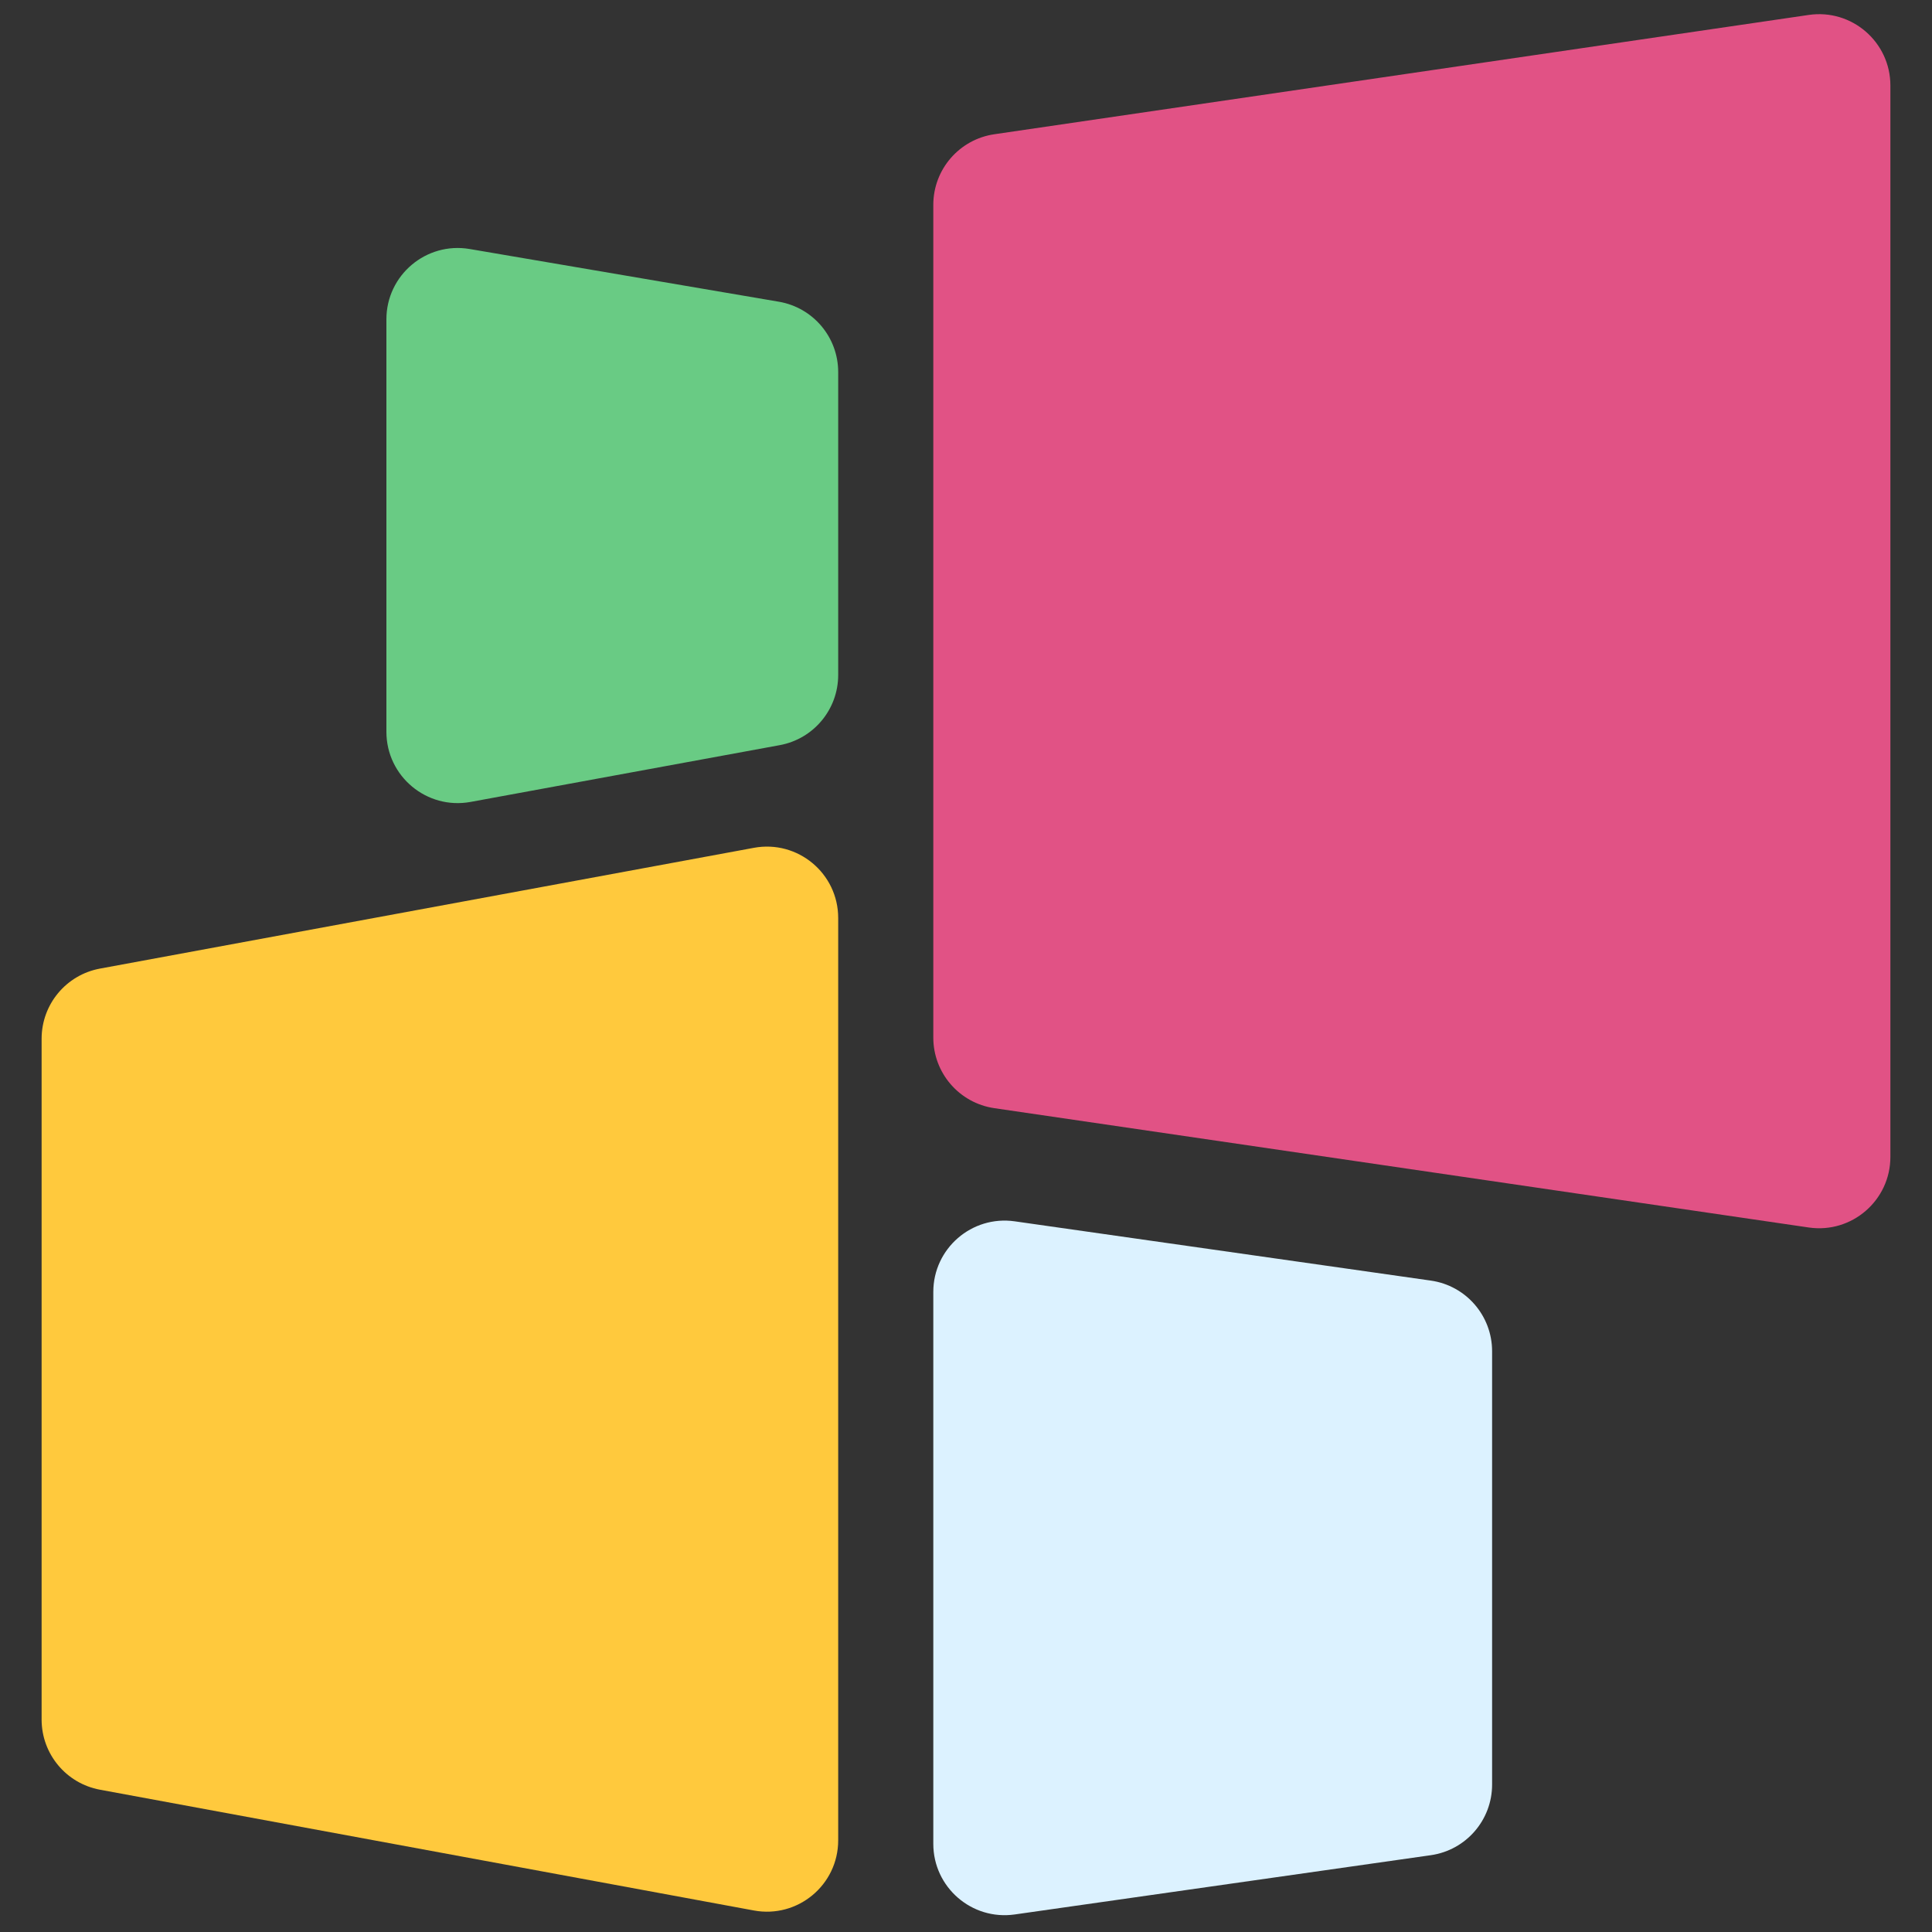 <svg width="650" height="650" viewBox="0 0 650 650" fill="none" xmlns="http://www.w3.org/2000/svg">
<rect x="0" y="0" width="650" height="650" fill="#333333" stroke="none"/>
<path d="M14 349.47C14 337.897 22.26 327.972 33.641 325.87L253.641 285.238C268.392 282.513 282 293.838 282 308.838V619.162C282 634.162 268.392 645.487 253.641 642.762L33.641 602.13C22.26 600.028 14 590.103 14 578.53V349.47Z" fill="#FFC93D"/>
<path d="M130 107.438C130 92.571 143.378 81.281 158.033 83.779L262.033 101.509C273.565 103.475 282 113.469 282 125.168V227.093C282 238.676 273.727 248.606 262.335 250.698L158.335 269.797C143.591 272.504 130 261.182 130 246.191V107.438Z" fill="#69CB84"/>
<path d="M314 434.661C314 420.059 326.929 408.842 341.384 410.9L481.384 430.841C493.212 432.526 502 442.654 502 454.602V600.398C502 612.346 493.212 622.474 481.384 624.159L341.384 644.1C326.929 646.158 314 634.941 314 620.339V434.661Z" fill="#DCF2FF"/>
<path d="M314 68.915C314 57.004 322.736 46.895 334.521 45.169L608.521 5.026C623.006 2.904 636 14.133 636 28.772V389.228C636 403.867 623.006 415.096 608.521 412.974L334.521 372.831C322.736 371.105 314 360.996 314 349.085V68.915Z" fill="#E15285"/>
</svg>
